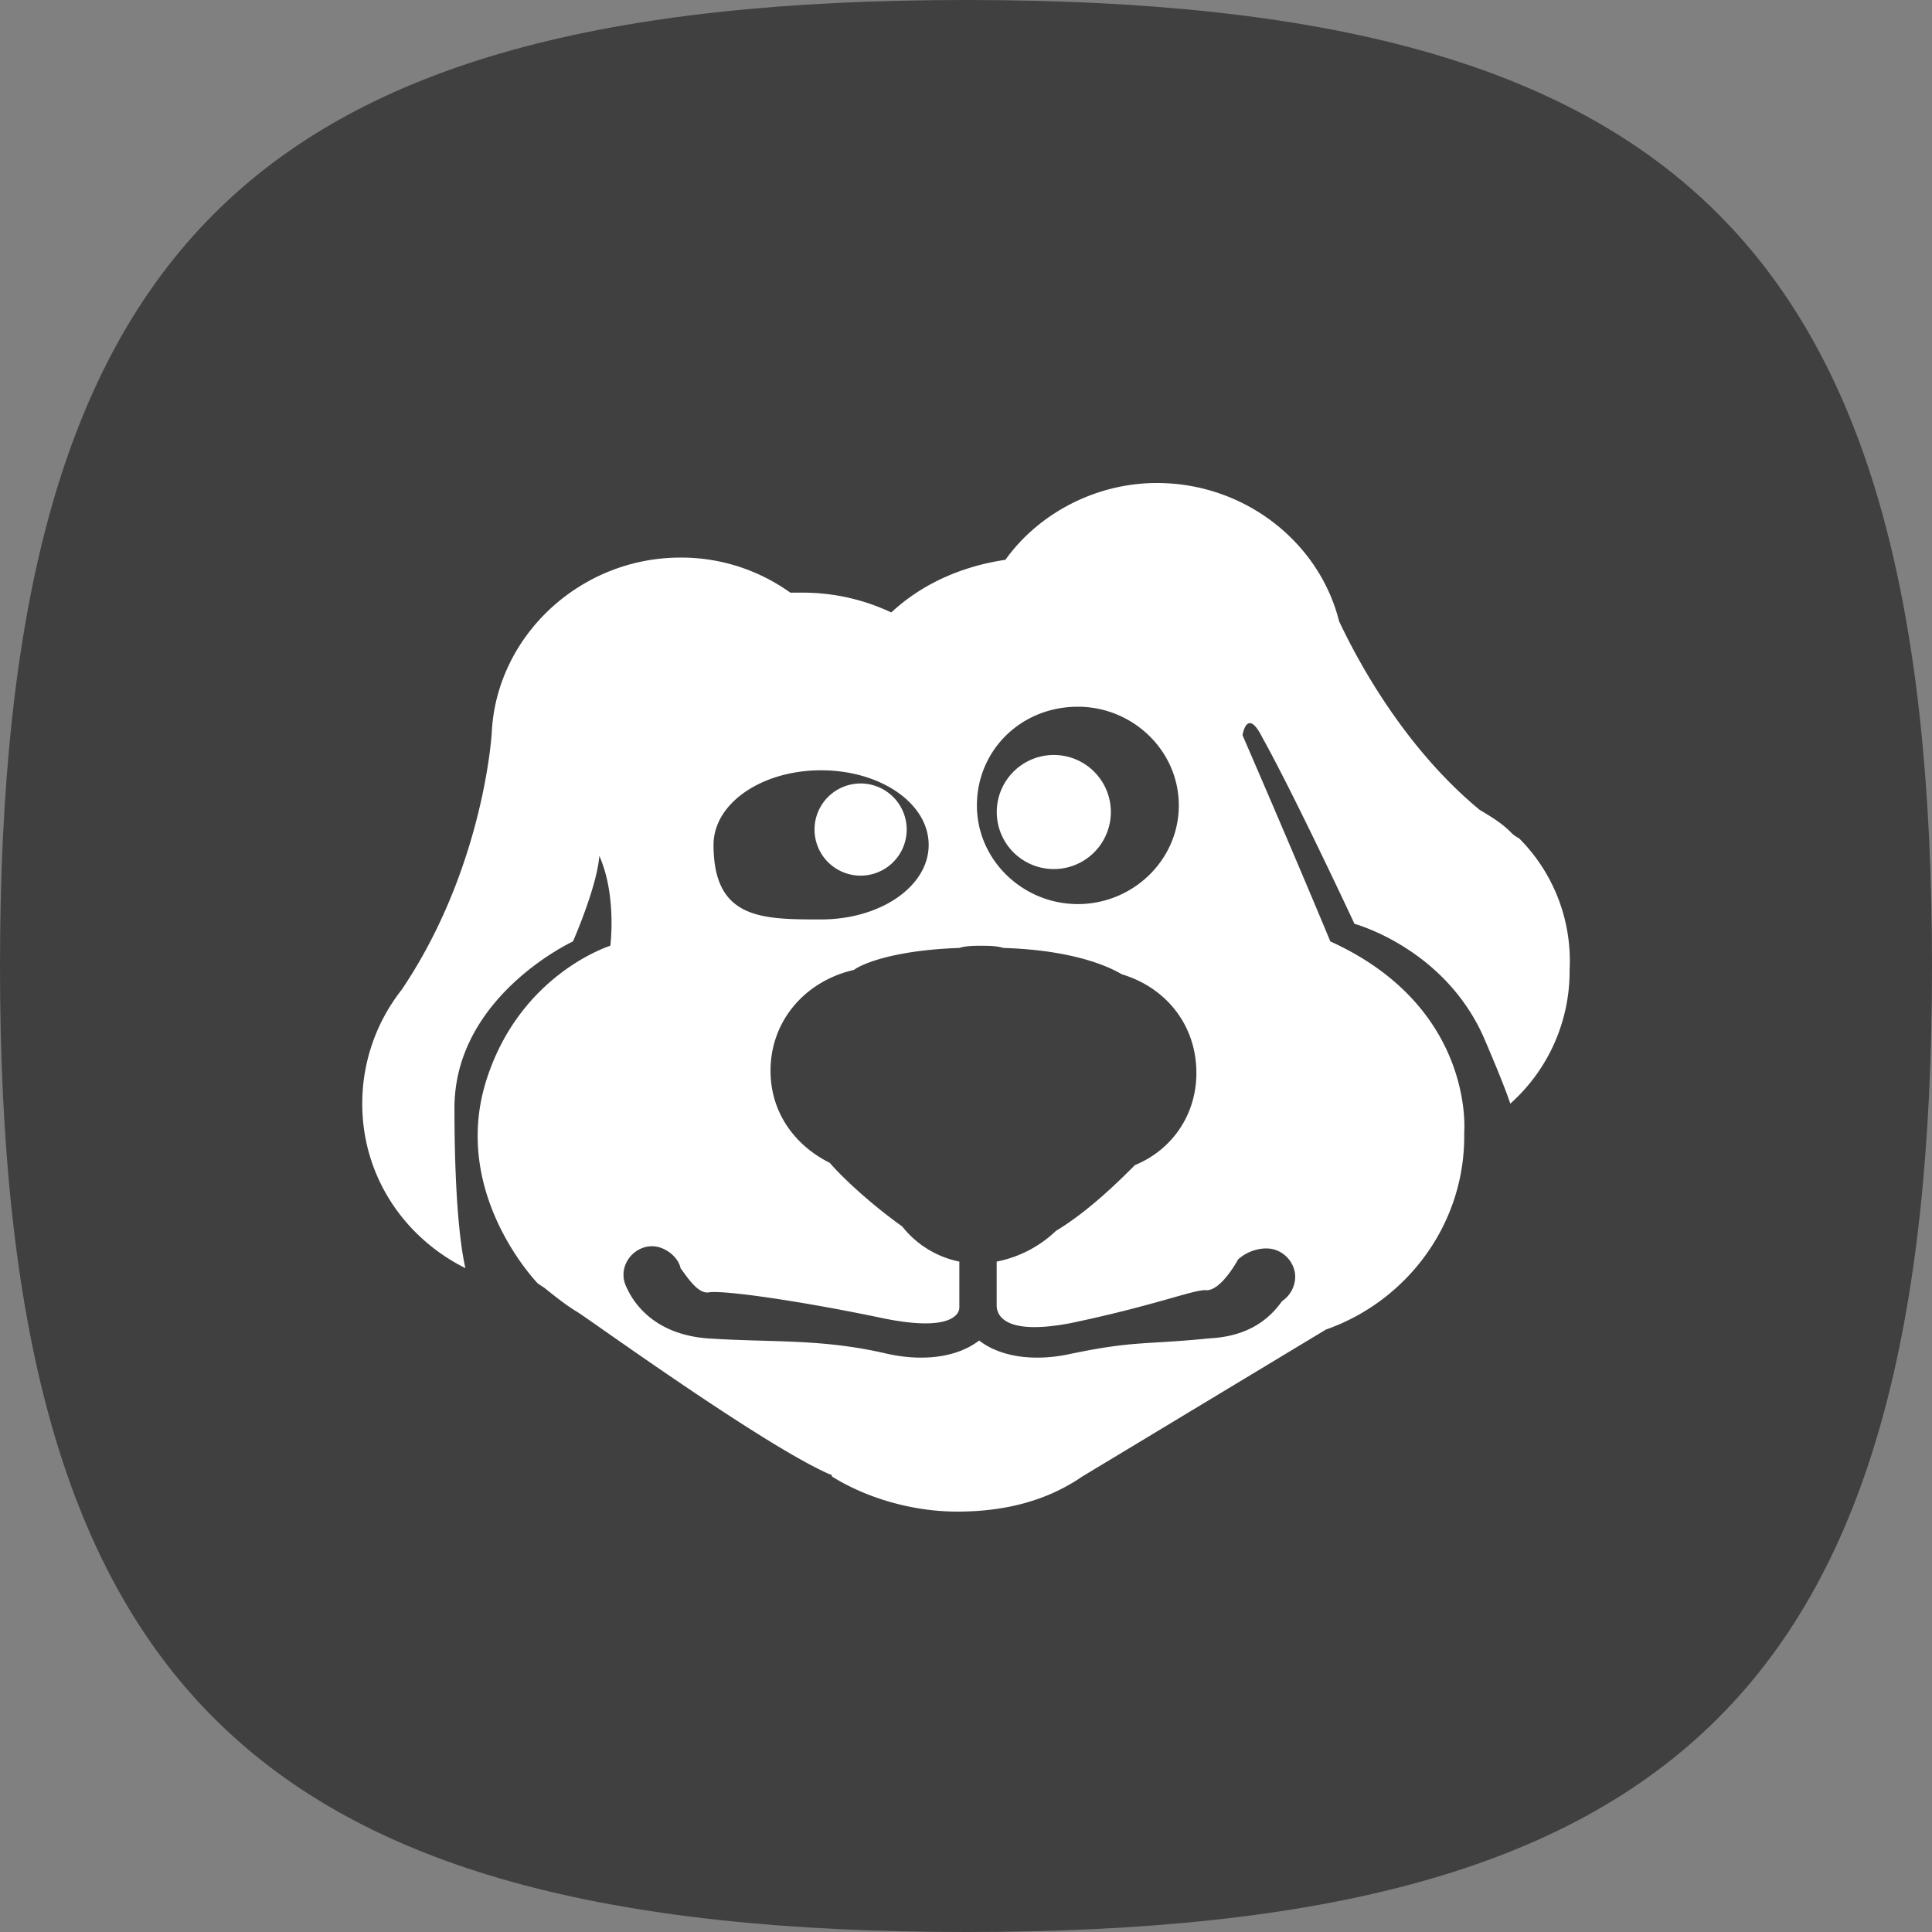 <svg xmlns="http://www.w3.org/2000/svg" width="40" height="40"><rect width="100%" height="100%" fill="#808080" stroke="none"/><g fill="none" fill-rule="evenodd"><path fill="#000" fill-opacity=".5" d="M40 20c0 14.856-5.144 20-20 20S0 34.856 0 20 5.144 0 20 0s20 5.144 20 20z"/><path fill="#fff" d="M31.451 17.356a.627.627 0 0 1-.182-.136c-.181-.182-.409-.318-.636-.454-1.59-1.317-2.545-3.133-2.909-3.905C27.315 11.226 25.77 10 23.952 10c-1.272 0-2.454.636-3.136 1.59-.909.135-1.727.499-2.363 1.09a4.3 4.3 0 0 0-1.863-.41h-.228a3.873 3.873 0 0 0-2.272-.726c-2.09 0-3.818 1.635-3.909 3.632-.045.636-.363 3.088-1.863 5.313A3.81 3.81 0 0 0 7.5 22.85c0 1.499.864 2.77 2.136 3.406-.136-.59-.227-1.725-.227-3.315 0-2.316 2.454-3.45 2.454-3.45s.5-1.136.545-1.772c.364.818.228 1.862.228 1.862s-1.91.59-2.59 2.86c-.683 2.317 1.09 4.133 1.09 4.133l.136.09c.227.182.455.364.682.5s3.863 2.77 5.226 3.36c.046 0 .046.046.046.046.727.454 1.682.726 2.59.726 1 0 1.864-.227 2.591-.726l5.045-3.043c1.681-.59 2.863-2.18 2.863-3.995v-.091s.227-2.589-2.772-3.95c-.773-1.862-1.818-4.27-1.818-4.27s.09-.59.409.046c.682 1.226 1.909 3.86 1.909 3.86s1.863.5 2.681 2.361c.273.636.455 1.09.545 1.362a3.671 3.671 0 0 0 1.228-2.77 3.591 3.591 0 0 0-1.046-2.724zm-9.135-2.724c1.136 0 2.09.908 2.09 2.043 0 1.135-.954 2.043-2.09 2.043s-2.09-.908-2.09-2.043c0-1.135.908-2.043 2.09-2.043zM17 15.948c1.227 0 2.227.682 2.227 1.544s-1 1.544-2.227 1.544c-1.227 0-2.227 0-2.227-1.544 0-.862 1-1.544 2.227-1.544zm9.226 9.9c.318 0 .59.272.59.59a.616.616 0 0 1-.272.5c-.227.317-.636.726-1.5.771-1.363.136-1.545.045-2.863.318-.818.182-1.5.045-1.909-.273-.41.318-1.09.455-1.909.273C17 27.709 16 27.8 14.635 27.709c-1.09-.09-1.5-.726-1.636-.999-.045-.09-.09-.182-.09-.318 0-.318.272-.59.59-.59.273 0 .546.227.591.454.136.182.364.545.59.5.319-.046 1.91.181 3.637.544 1.363.273 1.545-.09 1.545-.227v-.953a2.02 2.02 0 0 1-1.182-.727c-.636-.454-1.227-.999-1.5-1.317-.727-.363-1.227-1.044-1.227-1.907 0-1.044.728-1.861 1.727-2.088.182-.137.864-.41 2.182-.455.136-.045.318-.045.454-.045s.319 0 .455.045c1.5.046 2.227.41 2.454.545.91.273 1.545 1.045 1.545 2.044 0 .862-.5 1.589-1.272 1.907-.318.318-.955.953-1.636 1.362a2.458 2.458 0 0 1-1.227.636v.908c0 .182.136.636 1.545.363 1.727-.363 2.5-.68 2.772-.68.318.045.682-.637.682-.637a.896.896 0 0 1 .59-.227zm-8.408-9.627a.954.954 0 1 1 0 1.908.954.954 0 0 1 0-1.908zm4-.59a1.181 1.181 0 1 1 0 2.362 1.181 1.181 0 0 1 0-2.362z"/></g></svg>